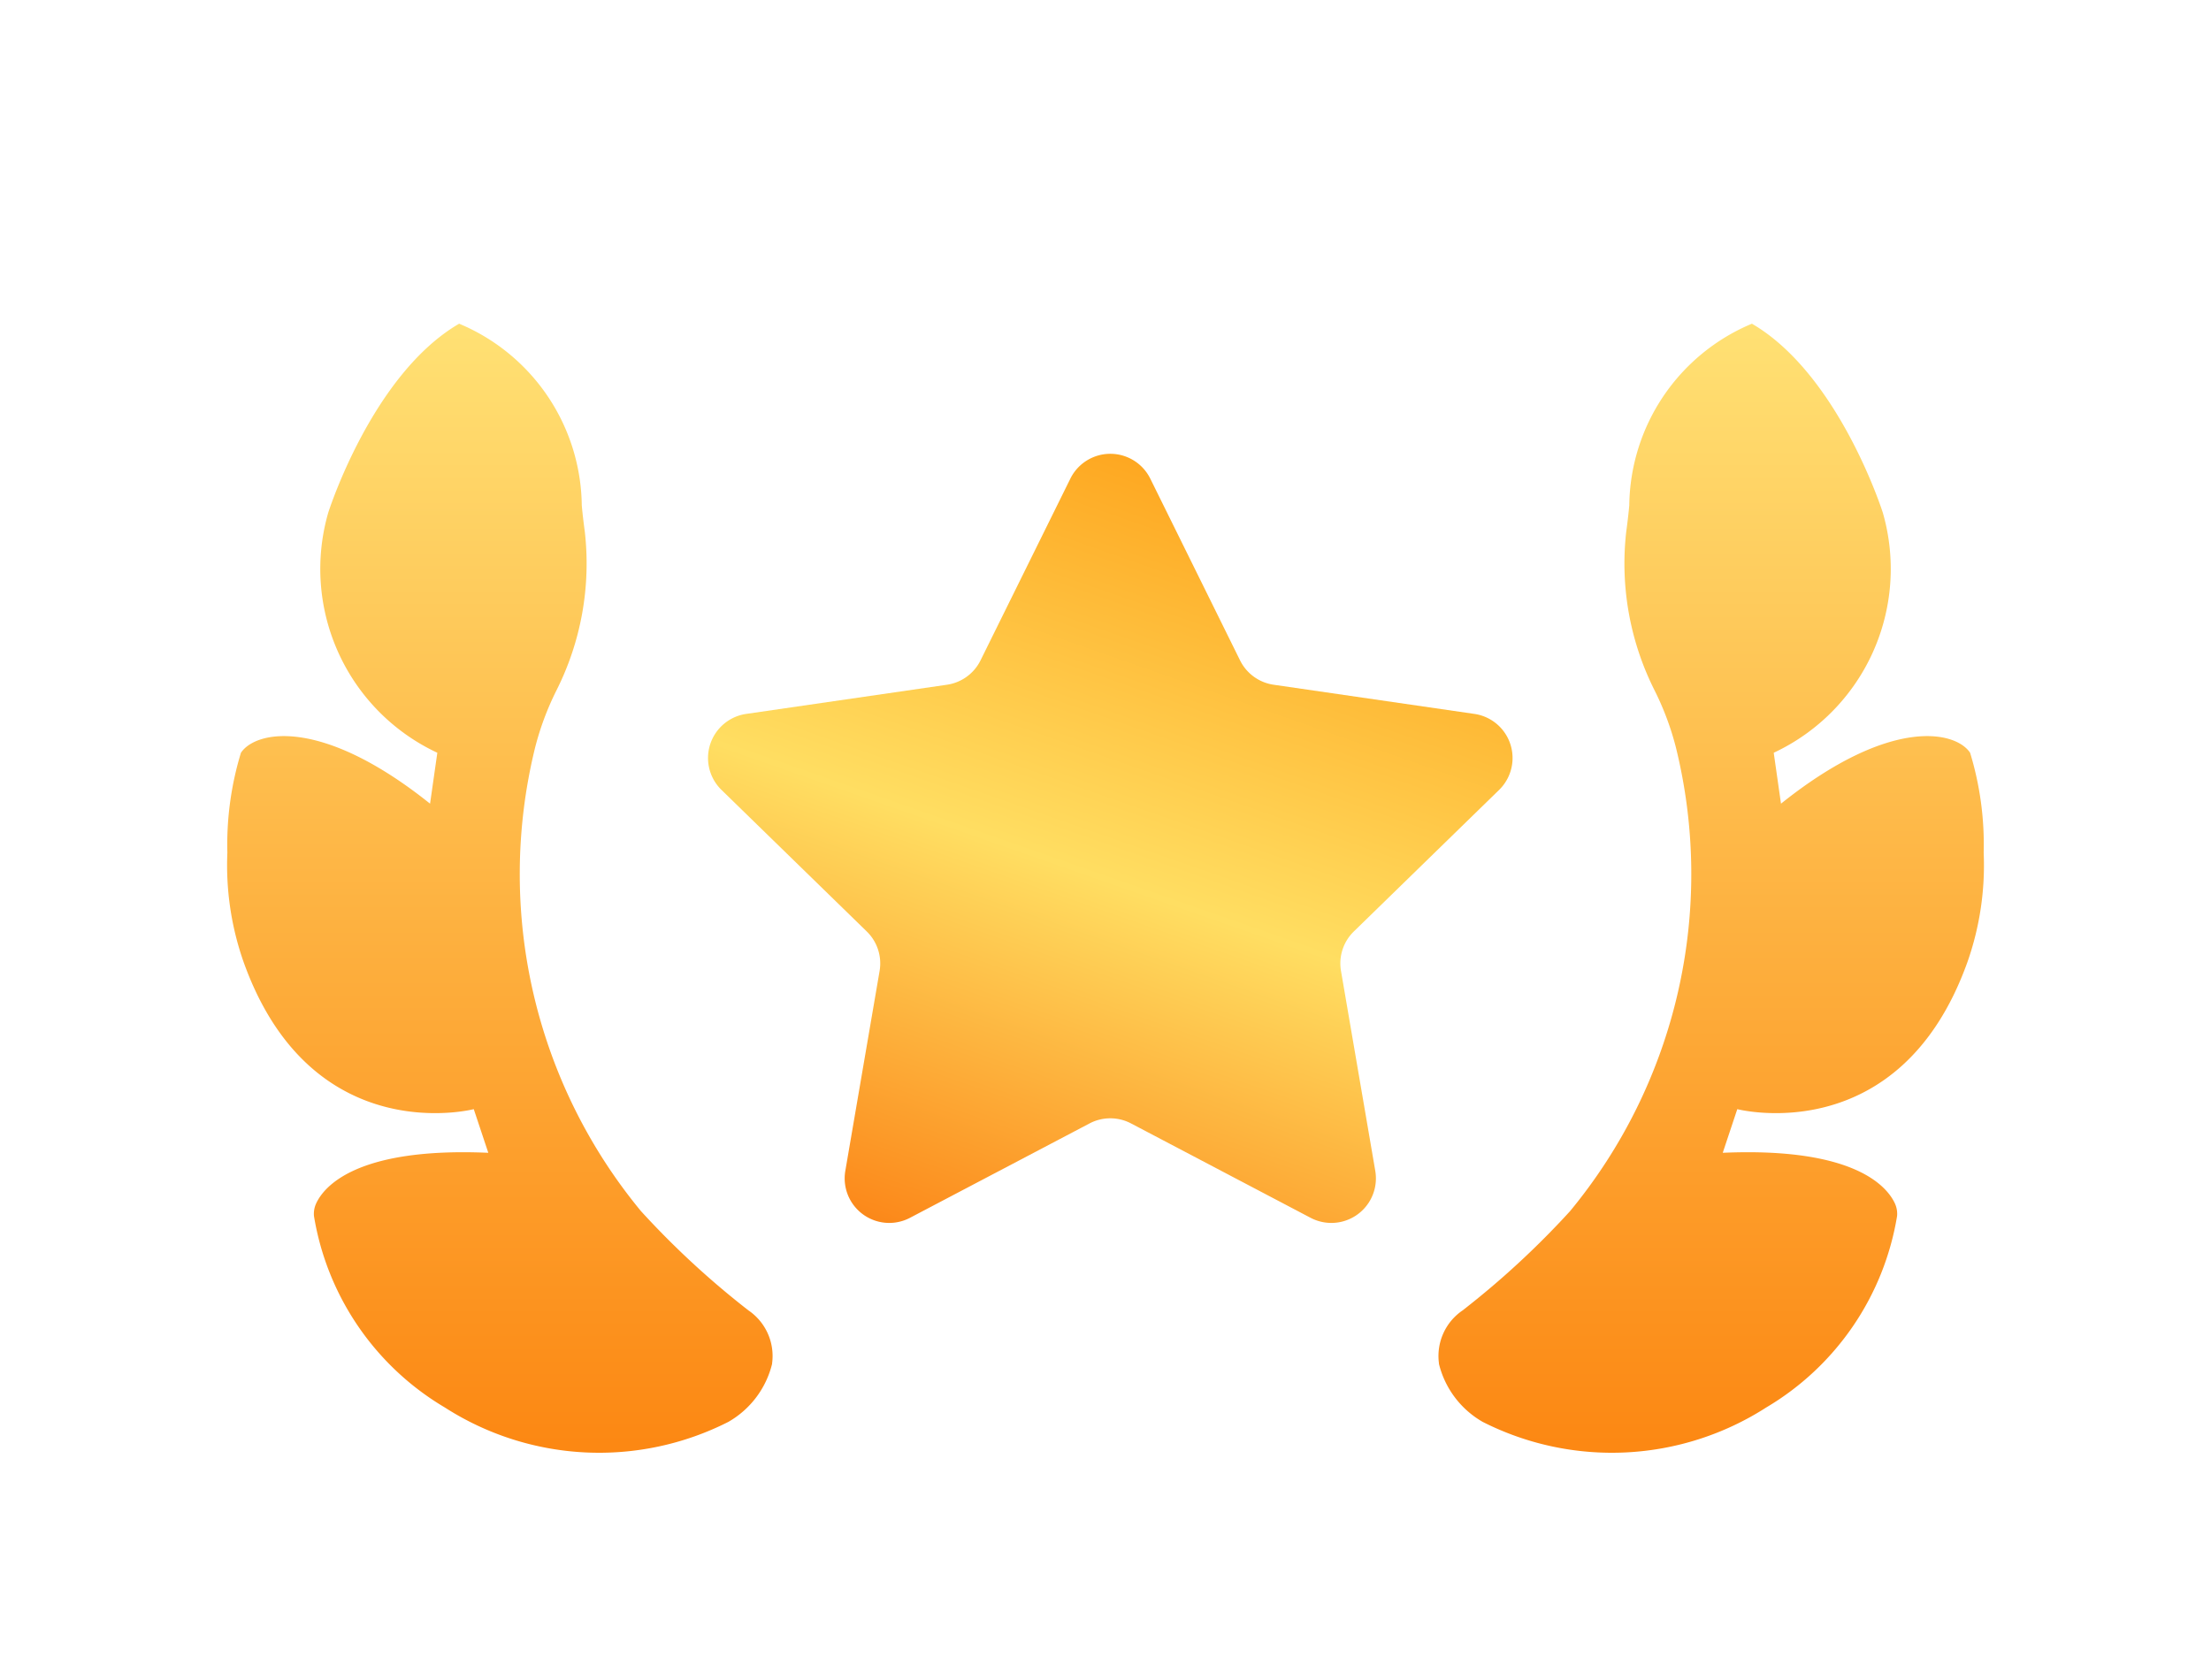 <svg xmlns="http://www.w3.org/2000/svg" xmlns:xlink="http://www.w3.org/1999/xlink" width="43.808" height="33.291" viewBox="0 0 43.808 33.291"><defs><linearGradient id="a" x1="0.5" y1="1.166" x2="0.884" y2="0.113" gradientUnits="objectBoundingBox"><stop offset="0" stop-color="#fb7e11"/><stop offset="0.512" stop-color="#ffde62"/><stop offset="1" stop-color="#fea51e"/></linearGradient><filter id="b" x="5.027" y="0" width="33.94" height="33.246" filterUnits="userSpaceOnUse"><feOffset dy="3" input="SourceAlpha"/><feGaussianBlur stdDeviation="3" result="c"/><feFlood flood-color="#fc8d19" flood-opacity="0.435"/><feComposite operator="in" in2="c"/><feComposite in="SourceGraphic"/></filter><linearGradient id="d" x1="0.5" x2="0.5" y2="1" gradientUnits="objectBoundingBox"><stop offset="0" stop-color="#ffe174"/><stop offset="1" stop-color="#fc8712"/></linearGradient><filter id="e" x="0" y="1.915" width="19.808" height="31.375" filterUnits="userSpaceOnUse"><feOffset dy="3" input="SourceAlpha"/><feGaussianBlur stdDeviation="1.5" result="f"/><feFlood flood-color="#ffda5d" flood-opacity="0.314"/><feComposite operator="in" in2="f"/><feComposite in="SourceGraphic"/></filter><filter id="h" x="24" y="1.915" width="19.808" height="31.375" filterUnits="userSpaceOnUse"><feOffset dy="3" input="SourceAlpha"/><feGaussianBlur stdDeviation="1.5" result="i"/><feFlood flood-color="#ffdd60" flood-opacity="0.192"/><feComposite operator="in" in2="i"/><feComposite in="SourceGraphic"/></filter></defs><g transform="translate(-826.601 -413.585)"><g transform="matrix(1, 0, 0, 1, 826.6, 413.58)" filter="url(#b)"><path d="M893.023,425.492l1.778,3.6a.884.884,0,0,0,.665.483l3.977.578a.883.883,0,0,1,.49,1.507l-2.878,2.805a.883.883,0,0,0-.254.782l.679,3.961a.883.883,0,0,1-1.282.931l-3.557-1.87a.883.883,0,0,0-.822,0l-3.557,1.87a.883.883,0,0,1-1.282-.931l.679-3.961a.883.883,0,0,0-.254-.782l-2.878-2.805a.883.883,0,0,1,.49-1.507l3.977-.578a.883.883,0,0,0,.665-.483l1.779-3.6A.883.883,0,0,1,893.023,425.492Z" transform="translate(-870.23 -419)" fill="url(#a)"/></g><g transform="matrix(1, 0, 0, 1, 826.6, 413.58)" filter="url(#e)"><path d="M843.032,435.764a5.66,5.66,0,0,1-5.621-.288,5.43,5.43,0,0,1-2.589-3.791.491.491,0,0,1,.042-.248c.154-.336.8-1.12,3.412-1.006l-.288-.865s-3.214.833-4.558-2.909a5.788,5.788,0,0,1-.324-2.175,6.226,6.226,0,0,1,.269-1.979c.288-.432,1.585-.721,3.747,1.009l.144-1.009a4.022,4.022,0,0,1-2.162-4.756s.865-2.739,2.594-3.747a3.952,3.952,0,0,1,2.43,3.6c.016.176.037.352.061.528a5.589,5.589,0,0,1-.563,3.14,5.641,5.641,0,0,0-.424,1.138,10.489,10.489,0,0,0,2.1,9.182,17.034,17.034,0,0,0,2.128,1.966,1.092,1.092,0,0,1,.469,1.049l0,.011A1.826,1.826,0,0,1,843.032,435.764Z" transform="translate(-828.6 -410.58)" fill="url(#d)"/></g><g transform="matrix(1, 0, 0, 1, 826.6, 413.58)" filter="url(#h)"><path d="M833.979,435.764a5.66,5.66,0,0,0,5.621-.288,5.43,5.43,0,0,0,2.589-3.791.491.491,0,0,0-.042-.248c-.154-.336-.8-1.12-3.412-1.006l.288-.865s3.214.833,4.558-2.909a5.788,5.788,0,0,0,.324-2.175,6.226,6.226,0,0,0-.269-1.979c-.288-.432-1.585-.721-3.747,1.009l-.144-1.009a4.022,4.022,0,0,0,2.162-4.756s-.865-2.739-2.594-3.747a3.952,3.952,0,0,0-2.43,3.6c-.016.176-.037.352-.061.528a5.589,5.589,0,0,0,.563,3.14,5.641,5.641,0,0,1,.424,1.138,10.489,10.489,0,0,1-2.1,9.182,17.034,17.034,0,0,1-2.128,1.966,1.092,1.092,0,0,0-.469,1.049l0,.011A1.826,1.826,0,0,0,833.979,435.764Z" transform="translate(-804.6 -410.58)" fill="url(#d)"/></g></g></svg>